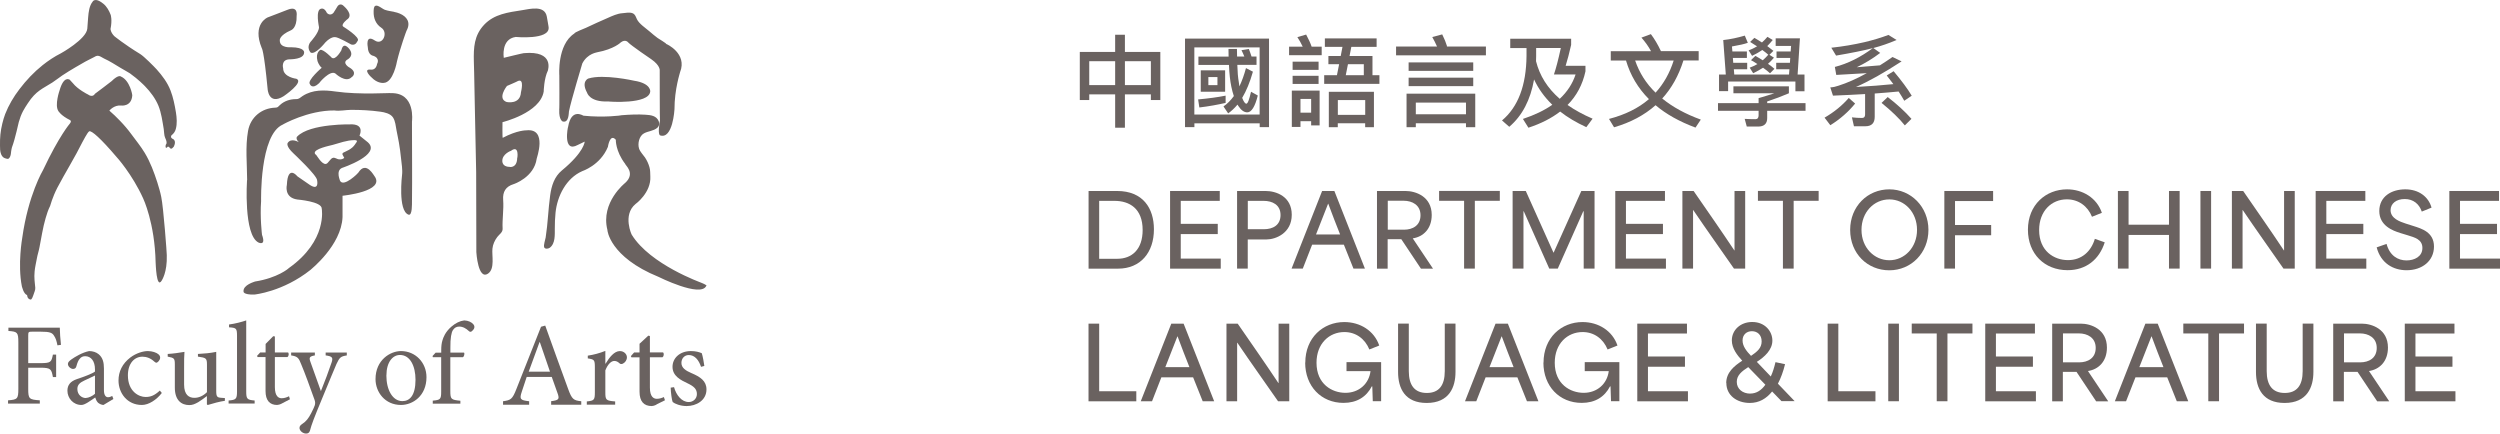<?xml version="1.0" encoding="UTF-8"?>
<svg id="Layer_1" xmlns="http://www.w3.org/2000/svg" version="1.1" viewBox="0 0 410.1 71.12">
  <!-- Generator: Adobe Illustrator 29.5.1, SVG Export Plug-In . SVG Version: 2.1.0 Build 141)  -->
  <defs>
    <style>
      .st0 {
        fill: #6a6260;
      }
    </style>
  </defs>
  <g>
    <path class="st0" d="M9.42,56.64c-.15-.76-.27-1.13-.54-1.54-.3-.53-.73-.69-2.18-.69h-1.45c-.55,0-.62.04-.62.6v4.56h1.98c1.74,0,1.82-.17,2.07-1.4h.53v3.68h-.53c-.25-1.3-.33-1.53-2.07-1.53h-1.98v3.47c0,1.65.15,1.76,1.9,1.88v.54H1.32v-.54c1.53-.12,1.69-.23,1.69-1.88v-7.62c0-1.67-.16-1.77-1.63-1.88v-.54h8.43c0,.69.09,1.92.19,2.82l-.58.08h0Z"/>
    <path class="st0" d="M16.98,66.43c-.29,0-.68-.18-.9-.37-.25-.27-.36-.54-.46-.86-.77.52-1.68,1.23-2.26,1.23-1.36,0-2.3-1.13-2.3-2.34,0-.94.5-1.54,1.55-1.9,1.15-.38,2.55-.9,2.97-1.24v-.35c0-1.38-.65-2.17-1.61-2.17-.38,0-.67.15-.86.39-.25.25-.42.67-.58,1.26-.07.31-.28.44-.55.44-.35,0-.84-.38-.84-.82,0-.29.24-.5.61-.77.54-.38,1.78-1.13,2.87-1.34.58,0,1.15.17,1.57.52.67.56.86,1.34.86,2.34v3.56c0,.87.34,1.15.67,1.15.24,0,.5-.1.69-.21l.19.5-1.63.98h0ZM15.58,61.6c-.4.21-1.32.61-1.72.81-.75.35-1.17.7-1.17,1.4,0,.99.77,1.48,1.36,1.48.5-.02,1.17-.35,1.53-.69v-2.99h0Z"/>
    <path class="st0" d="M26.54,64.47c-.85,1.11-2.14,1.96-3.27,1.96-2.41,0-3.83-1.96-3.83-4.01,0-1.47.63-2.76,1.92-3.76,1-.76,2.15-1.07,2.89-1.07s1.4.25,1.71.5c.25.21.31.38.31.59,0,.4-.42.82-.63.82-.09,0-.19-.06-.36-.21-.58-.54-1.26-.78-1.92-.78-1.27,0-2.38,1.05-2.38,3.06,0,2.67,1.82,3.55,2.9,3.55.82,0,1.45-.23,2.34-1.05l.33.4h-.01Z"/>
    <path class="st0" d="M36.88,65.75c-.89.13-1.87.4-2.82.69l-.12-.12v-1.35c-.43.33-.89.67-1.42,1-.56.32-.96.48-1.47.48-1.29,0-2.37-.79-2.37-2.86v-3.75c0-1.06-.08-1.13-1.17-1.34v-.44c.91-.05,1.82-.18,2.75-.34-.06.6-.06,1.49-.06,2.8v2.57c0,1.71.82,2.17,1.69,2.17.69,0,1.42-.29,2.06-.93v-4.47c0-1.09-.11-1.17-1.48-1.36v-.44c1-.05,1.98-.13,3-.34v6.41c0,.96.15,1.09.89,1.13l.53.04v.48h0v-.03Z"/>
    <path class="st0" d="M37.5,66.2v-.5c1.21-.11,1.38-.23,1.38-1.49v-9.07c0-1.3-.11-1.36-1.31-1.45v-.46c.98-.12,2.17-.44,2.82-.67v11.65c0,1.26.16,1.38,1.38,1.49v.5h-4.27Z"/>
    <path class="st0" d="M46.26,66.18c-.34.18-.65.25-.81.25-1.22,0-1.89-.77-1.89-2.28v-5.58h-1.31l-.08-.2.51-.55h.89v-1.4l1.25-1.27.27.04v2.63h2.18c.15.19.11.61-.13.75h-2.05v4.92c0,1.56.64,1.84,1.12,1.84s.93-.19,1.2-.33l.15.5-1.29.67h0Z"/>
    <path class="st0" d="M56.91,58.3c-1.02.16-1.2.31-1.71,1.4-.46,1.01-1.07,2.61-2.4,5.77-1.27,3.06-1.69,4.15-1.96,5.19-.11.37-.36.46-.63.46-.54,0-1.08-.46-1.08-.92,0-.31.18-.47.48-.68.6-.39.98-.87,1.42-1.71.36-.67.51-1.07.61-1.33.08-.29.08-.54-.03-.86-.78-2.18-1.62-4.5-2.2-5.86-.4-1.05-.61-1.3-1.65-1.46v-.47h3.89v.47c-.89.16-.98.35-.73,1.05l1.72,4.81c.54-1.3,1.38-3.56,1.78-4.77.22-.73.09-.94-1-1.09v-.47h3.47v.47h.02Z"/>
    <path class="st0" d="M69.96,61.87c0,3.09-2.27,4.56-4.18,4.56-2.63,0-4.18-2.11-4.18-4.24,0-3.16,2.44-4.6,4.18-4.6,2.38,0,4.18,1.9,4.18,4.28M63.38,61.58c0,2.42,1.04,4.22,2.63,4.22,1.17,0,2.15-.88,2.15-3.51,0-2.24-.88-4.06-2.55-4.06-1.2,0-2.22,1.18-2.22,3.35"/>
    <path class="st0" d="M72.38,57.83v-.42c0-.6.06-1.15.2-1.58.12-.42.44-1.36,1.46-2.24.69-.59,1.38-.94,2.11-1.03.66.02,1.22.29,1.51.65.18.21.2.46.11.67-.07.15-.18.31-.38.46-.15.13-.33.13-.51-.06-.37-.35-.91-.71-1.55-.71-.49,0-.8.23-1.03.58-.25.36-.44,1.29-.42,2.92v.77h2.24c.13.16.02.63-.18.75h-2.07v5.51c0,1.42.13,1.48,1.65,1.64v.48h-4.53v-.5c1.24-.11,1.38-.21,1.38-1.48v-5.64h-1.36l-.06-.2.51-.55h.92v-.02Z"/>
    <path class="st0" d="M90.41,66.38v-.57c1.21-.15,1.36-.33,1.12-1.11-.25-.74-.61-1.74-1.02-2.87h-4.11c-.29.84-.56,1.64-.81,2.44-.4,1.2-.26,1.39,1.21,1.55v.57h-4.28v-.57c1.27-.18,1.53-.31,2.2-2.03l4.03-10.19.69-.19c1.21,3.35,2.51,7.03,3.76,10.4.61,1.68.88,1.88,2.15,2.01v.57h-4.95,0ZM88.56,56.13h-.06c-.6,1.62-1.18,3.26-1.77,4.84h3.49l-1.66-4.84Z"/>
    <path class="st0" d="M99.34,59.66c.61-1.03,1.43-2.07,2.34-2.07.7,0,1.16.53,1.16,1.02,0,.45-.28.86-.68,1.05-.23.1-.41.06-.53-.06-.29-.27-.54-.39-.87-.39-.47,0-1.06.51-1.46,1.55v3.59c0,1.27.1,1.38,1.61,1.5v.53h-4.65v-.53c1.2-.12,1.32-.24,1.32-1.5v-4.08c0-1.25-.09-1.31-1.16-1.48v-.45c.99-.15,1.89-.39,2.88-.78v2.1s.04,0,.04,0Z"/>
    <path class="st0" d="M107.71,66.36c-.33.18-.63.25-.79.25-1.3,0-2.01-.76-2.01-2.35v-5.64h-1.33l-.09-.21.53-.59h.89v-1.43l1.44-1.33.26.06v2.69h2.16c.19.2.14.64-.11.8h-2.05v4.98c0,1.56.66,1.83,1.14,1.83s.88-.16,1.15-.29l.18.53-1.38.68h0v.02Z"/>
    <path class="st0" d="M115,60.18c-.38-1.15-1.05-1.94-2.01-1.94-.7,0-1.21.55-1.21,1.29,0,.82.71,1.27,1.61,1.66,1.5.63,2.5,1.31,2.5,2.69,0,1.81-1.68,2.73-3.26,2.73-1.01,0-1.93-.37-2.28-.66-.14-.27-.32-1.62-.33-2.36l.55-.08c.35,1.27,1.23,2.44,2.42,2.44.7,0,1.33-.53,1.33-1.31,0-.82-.5-1.27-1.53-1.76-1.12-.53-2.47-1.19-2.47-2.71,0-1.41,1.18-2.58,3.02-2.58.84,0,1.38.18,1.78.35.15.43.37,1.64.42,2.09l-.53.14h0Z"/>
    <path class="st0" d="M47.15,1.61c1.86-.75,1.49,1,1.51,1,.06,2.03-.92,2.34-.9,2.34-2.07.9-1.86,1.71-1.86,1.71,0,1.27,1.86,1.09,1.86,1.09,2.3.02,2.13.88,2.13.87-.02,1.15-2.28,1.09-2.27,1.11-1.61-.04-1.17,1.5-1.17,1.48,0,1.46,2.17,1.71,2.17,1.71,1.32.56-2.09,2.86-2.09,2.86-2.49,1.54-2.63-1.19-2.63-1.21-.62-6.49-.96-6.67-.96-6.68-1.62-3.96.96-5.03.96-5.03,0,0,3.27-1.25,3.25-1.25h0ZM54.77,2.03c-.61.75-1.17.06-1.15.08-.41-.87-.9-.69-.9-.69-1.06.1-.36,3.11-.39,3.05,0,.9-1.37,2.38-1.37,2.38-.78.96,0,1.77,0,1.77.75.44,2.4-1.65,2.4-1.65.96-1,1.58-.88,1.62-.88.48-.02,2.63,1.21,2.63,1.21.8.23,1-.58,1.05-.58.56-.56-2.34-2.34-2.33-2.34-.52-.33.69-1.27.75-1.29.82-.75-.54-1.96-.54-1.96-.79-.9-1.23,0-1.23,0,0,0-.54.9-.56.9h.02ZM52.77,11.12s-2.43,2.09-1.94,2.67c0,.02.36.96,1.52-.15-.02-.02,1.78-2.21,2.67-1.58,0,0,1.69,1.62,2.67.59.02.03,1.02-.7-.29-1.53-.02.02-1.46-.81-.33-1.4-.02,0,1.13-.6.18-1.75-.04-.02-.91-1.21-1.25.27,0,0-.93,1.71-1.58,1.23.02,0-1.36-1.4-1.86-1.29,0,0-.85.42-.48,1.82,0,.02.23.75.69,1.11h0ZM64.65,1.94c-.5-.1-1.03-.16-1.51-.33-.41-.14-1.16-.86-1.58-.65-.28.14-.26.71-.27.96-.03,1.04.35,2.04,1.26,2.63,1.18.76.26,3-1.09,2.08-1.56-1.05-1.13,1.1-1.13,1.08.04,1.38.91,1.44.89,1.44,1.19.4.65,1.31.65,1.31-.19,1.11-1.02.96-1.02.96h-.06c-1.35-.14.14,1.3.14,1.26,1,1.06,1.98.92,1.98.92,1.61,0,2.21-3.53,2.21-3.53.54-2.27,1.54-4.99,1.56-5.01.77-1.4.04-2.35-1.1-2.83-.28-.12-.59-.21-.91-.27h0l-.02-.02ZM40.52,29.57s-.6,8.98,1.89,10.22c.03,0,1.26.62.57-1.27,0,0-.35-2.84-.15-5.53,0,0-.27-10.91,3.57-12.56-.04,0,4.11-2.34,8.45-2.31.84.14,1.89-.1,2.75-.1,1.61,0,3.19.08,4.78.3.69.09,1.68.31,2.09.95.4.63.44,1.43.58,2.14.12.67.28,1.33.39,2.01.14.83.26,1.67.34,2.51.09.89.28,1.9.17,2.79,0,0-.71,5.83,1.05,6.49.66.25.57-1.89.58-2.14.05-4.03,0-8.06,0-12.09v-1.05s.65-4.76-3.46-4.65c0-.08-5.07.31-9.1-.27-1.84-.26-3.72-.33-5.37.73-.44.29-.59.53-1.1.52-.96,0-1.91.3-2.62.96-.32.29-.34.43-.77.44-2.24.07-4.07,1.56-4.47,3.81-.47,2.62-.16,5.44-.15,8.09h-.02ZM56.19,32.11v3.5c-.2,4.66-5.23,8.61-5.23,8.64-4.55,3.63-9.25,4.07-9.25,4.07-1.84.04-1.76-.49-1.76-.49-.12-1.11,1.84-1.61,1.88-1.65,3.69-.58,5.53-2.15,5.53-2.19,6.42-4.53,5.42-9.76,5.42-9.76.04-1.19-4.03-1.5-3.99-1.5-2.27-.31-1.73-2.42-1.73-2.42.15-3.38,1.73-1.38,1.73-1.38,0,0,2.06,1.41,2.06,1.42,1.56,1,1.17-.77,1.17-.77,0-.8-3.88-4.42-3.88-4.42-1.27-1.19-.96-1.65-.96-1.69.58-.92,1.8-.15,1.84-.15-.62-.58-.27-.96-.27-.92,2.11-2.19,9.02-2,9.07-2,2.03.11,1.15,1.84,1.15,1.84l1.38,1.11c2.26,2.03-4.23,4.19-4.23,4.19-1.11.46-.3,2.15-.34,2.11.58,1.15,3.03-1.3,2.99-1.32,1.31-2.08,2.61.59,2.65.55,1.88,2.53-5.22,3.23-5.22,3.23h-.01ZM55.64,26.14c.29.03.63-.03.83-.25-.28-.58-.57-.7.14-.99.42-.18.85-.42,1.2-.72.29-.26.47-.55.68-.86.23-.33-.22-.34-.44-.33-1.16.02-2.38.47-3.48.78-.47.13-3.13.65-2.93,1.38.04.15.14.18.24.28h0c.12.12.86,1.47,1.52,1.47.46,0,.76-.96,1.27-1.02.32-.04.64.24.96.27h0ZM82.62,9.49s3.27-.8,3.3-.77c5.15-.46,3.92,2.88,3.96,2.84-.65,1.33-.69,3.45-.69,3.45-.58,3.53-6.76,5.03-6.76,5.03,0,0-.04,2.57.04,2.57,2.38-1.27,3.88-1.23,3.88-1.23,3.53-.38,1.65,4.65,1.69,4.65-.42,3.06-3.76,4.18-3.8,4.18-1.28.39-1.8,1.26-1.7,2.58.12,1.58-.17,3.15-.09,4.73.03.6-.55.92-.88,1.36-.42.56-.72,1.22-.79,1.91-.12,1.11.42,3.26-.68,4.06-1.69,1.23-1.96-3.49-1.96-3.49l-.03-13.14c0-.65-.03-1.3-.04-1.95-.07-3.11-.12-6.21-.19-9.32-.03-1.68-.06-3.35-.1-5.03-.01-.62-.04-1.25-.05-1.87-.05-2.26.04-4.23,1.68-5.98,1.67-1.78,3.97-2.04,6.24-2.4,1.31-.21,3.7-.85,4.05,1.05,0,0,.34,1.88.3,1.8.14,2.07-5.44,1.54-5.4,1.54-2.46.35-1.96,3.42-1.96,3.42h-.02ZM82.4,26.35s-.1,1.01,1.17,1.02c-.04.02,1.23.29,1.27-1.44.04.04.37-2.23-1.02-1.19-.06,0-1.41.54-1.42,1.62h0ZM83.15,16.74s2.19.46,2.31-1.61c0-.04.61-2.31-.5-1.84,0,.04-1.8.81-1.8.81,0,0-1.69,2.11,0,2.65h0ZM91.74,17.97c-.09,1.8.63,2,.59,1.96,1.04.27.96-1.54,1-1.65.35-1.8,2.19-7.83,2.19-7.87.88-1.69,2.46-1.8,2.46-1.84,2.72-.5,3.88-1.62,3.8-1.58.82-.65,1.26-.04,1.3,0,.38.42,3.73,2.73,3.76,2.73,1.54,1.07,1.38,1.88,1.38,1.88,0,0,0,8.1.04,8.18-.42,2.31,0,2.38,0,2.42,2.11.73,2.38-4.26,2.38-4.26,0-3.34.92-6.03.92-6.11,1.23-3.07-2.26-4.65-2.26-4.61,0-.13-1.27-.87-1.43-.99-.45-.34-.88-.69-1.3-1.06-.63-.55-1.73-1.26-2.09-2.02-.19-.4-.27-.8-.71-.98-.52-.21-1.19-.03-1.72,0-.76.05-1.64.45-2.33.76-1.21.54-2.43,1.06-3.62,1.64-.18.09-1.87.72-1.89.93-2.84,1.84-2.46,6.87-2.46,6.87,0,0,.04,5.65-.02,5.61h.01ZM96.52,12.87s-1.23.46-.23,2.31c0-.04.35,1.61,3.5,1.46,0,.04,6.68.52,6.87-1.62,0,.05.23-1.34-2.65-1.78-.04-.01-5.03-1.13-7.49-.36h0ZM101.02,22.93s-.08,1.84,1.54,3.96c-.04.19,1.76,1.5,0,3.11,0,0-4.07,3.19-2.92,7.72-.03,0,.34,4.42,8.37,7.69,0,0,6.91,3.45,7.84,1.5-.04.04.42-.04-.84-.54.04,0-8.33-2.96-11.36-7.84,0,.08-1.58-3.27.61-5.07-.04.04,2.58-1.84,2.42-4.53-.03-.52.01-.97-.14-1.49-.16-.57-.4-1.1-.73-1.6-.31-.45-.81-.94-.98-1.47-.26-.81.02-2.06.8-2.49.68-.38,1.57-.38,2.18-.91.32-.27.41-.71.24-1.1-.38-.9-1.3-.99-2.14-1.05-1.31-.09-2.62-.02-3.93.08,0,.04-2.96.42-6.26.08-.08,0-2-1.34-2.53,1.84-.04-.04-.92,4.34,1.58,2.96l1.14-.55s-.03,1.67-3.75,4.74c-1.23,1.01-1.7,2.53-1.91,4.06-.32,2.31-.38,4.63-.74,6.93-.06.37-.38,1.25-.24,1.61.12.3.63.27.9.08.95-.68.83-2.17.84-3.16,0-.87.03-1.74.12-2.61.28-2.73,1.75-5.65,4.37-6.8-.04,0,2.96-.92,4.22-3.99,0,.04.31-2.3,1.31-1.15h-.01ZM15.24.22c-.59.68-.71,1.75-.78,2.62-.06.62-.09,1.25-.14,1.87-.16,1.71-4.3,4.03-4.34,4.04-1.07.54-2.06,1.2-2.99,1.94-1.43,1.14-2.69,2.48-3.8,3.94-.95,1.24-1.77,2.62-2.34,4.08-.16.42-.37,1.11-.47,1.55C.07,21.55-.02,22.55,0,23.88c0,.46,0,.94.17,1.38.09.24.24.47.46.61.14.08.61.26.77.16.21-.12.36-.55.38-.78.05-.6.18-1.11.18-1.08.55-1.44,1.09-4.11,1.12-4.14.17-.62.4-1.24.7-1.81.23-.44.51-.85.78-1.27,1.36-2.1,2.49-2.42,4.02-3.41.56-.36,1.08-.79,1.63-1.16.71-.47,1.44-.92,2.18-1.35.52-.31,1.05-.61,1.58-.91.44-.26.92-.45,1.36-.7.27-.15.51-.32.83-.26.33.06.59.3.89.43.95.43,1.87,1.03,2.77,1.57.1.06,1.42.81,1.49.87,1.43,1.03,2.27,1.91,2.48,2.12.9.93,1.71,2.01,2.2,3.2.49,1.21.65,2.54.87,3.82.07.41.05,1.06.23,1.43.49,1.01.07,1.1.1,1.16-.13.67.2.45.2.45.18-.38.47.07.47.04.26.42.62-.21.66-.21.44-.93-.07-1.16-.07-1.2-.65-.26-.31-.65-.31-.65.35-.27.59-.61.7-1.03.24-.87.16-1.85.02-2.73-.2-1.2-.44-2.43-.88-3.57-.5-1.31-1.36-2.45-2.29-3.49-.43-.47-2.06-2.12-2.68-2.5-2.69-1.64-4.31-2.98-4.27-2.95-.61-.63-.61-1.17-.61-1.17.31-1.49.03-2.31.03-2.31-.26-.68-.64-1.38-1.22-1.84-.22-.17-.54-.41-.87-.53-.31-.11-.63-.11-.86.15h.02ZM11.38,13.06s-.92-.66-1.61,1.78c0-.02-.84,2.41-.2,3.37,0,0,.4.74,1.92,1.49,0,.02.32.13-.03.57,0,0-1.75,2.01-4.4,7.63-.01.02-2.43,4.06-3.41,11.12,0,0-.78,4.37-.06,7.96.03.02.25,1.22.86,1.43,0-.02-.01.63.55.73.22.07.41-.57.46-.69.08-.22.14-.44.23-.66.16-.41.09-.74.04-1.17-.05-.45-.09-.9-.09-1.35,0-.25.01-.5.04-.75.06-.7.24-1.39.36-2.08.11-.66.32-1.23.44-1.89.31-1.57.55-3.21,1-4.75.2-.68.42-1.38.74-2.01.01,0,.36-1.39,1.19-3,1.18-2.26,2.95-5.12,4.11-7.48.02,0,.83-1.64,1.12-1.77.38-.16,1.91,1.19,4.47,4.2,0-.02,2.59,2.85,4.38,6.82,0,.02,1.9,3.95,2.04,10.52.02.02.1,4.47,1.01,2.93.01-.04.91-1.31.82-4.16.03-.02-.54-7.82-.91-9.55-.16-.8-.4-1.59-.64-2.37-.54-1.67-1.15-3.33-2.06-4.84-.64-1.07-1.45-2.05-2.19-3.06-.58-.79-1.21-1.53-1.89-2.23-.55-.58-1.13-1.13-1.73-1.65,0,0,.75-.95,1.93-.84-.05,0,1.72.27,1.83-1.69.02,0-.37-2.43-1.87-3.07,0,0-.37-.38-1.53.77,0,.03-2.73,2.07-2.73,2.07,0,0-.34.7-1.17.09,0,.02-1.66-.83-2.44-1.83-.03-.02-.57-.62-.57-.62h-.01v.03Z"/>
  </g>
  <g>
    <g>
      <path class="st0" d="M178.56,31.33h4.69c4.25,0,6.04,2.84,6.04,6.29,0,3.79-2.19,6.45-5.89,6.45h-4.83v-12.73ZM183.29,42.45c2.35,0,4.15-1.5,4.15-4.72,0-3.53-2.16-4.78-4.62-4.78h-2.51v9.5h2.99Z"/>
      <path class="st0" d="M191.94,31.33h8.15v1.62h-6.4v3.77h6.07v1.68h-6.07v4.02h6.56v1.65h-8.31v-12.73Z"/>
      <path class="st0" d="M202.94,31.33h4.67c1.71,0,4.29.88,4.29,3.9s-2.65,4.05-4.13,4.05h-3.09v4.78h-1.75v-12.73ZM207.35,37.6c1.42,0,2.71-.64,2.71-2.33s-1.36-2.32-2.76-2.32h-2.61v4.65h2.66Z"/>
      <path class="st0" d="M216.88,31.33h2.01l5.01,12.73h-1.88l-1.57-3.92h-5.21c-.52,1.31-1.01,2.61-1.53,3.92h-1.84l5.01-12.73ZM219.83,38.46c-.64-1.6-1.32-3.36-1.94-5.04h-.03l-1.98,5.04h3.95Z"/>
      <path class="st0" d="M225.9,31.33h4.67c1.62,0,4.29.88,4.29,3.93,0,2.29-1.4,3.58-3.1,3.84v.02c1.11,1.65,2.22,3.3,3.31,4.95h-1.98l-3.22-4.83h-2.24v4.83h-1.75v-12.73ZM230.31,37.68c1.42,0,2.71-.69,2.71-2.37s-1.36-2.38-2.76-2.38h-2.61v4.75h2.66Z"/>
      <path class="st0" d="M236.07,32.94v-1.62h9.96v1.62h-4.1v11.12h-1.76v-11.12h-4.1Z"/>
      <path class="st0" d="M248.13,31.33h2.16c1.52,3.36,3.04,6.74,4.54,10.11h.03c1.52-3.36,3.02-6.74,4.54-10.11h2.17v12.73h-1.78v-9.4h-.07c-1.39,3.13-2.79,6.27-4.18,9.4h-1.4c-1.39-3.13-2.79-6.27-4.18-9.4h-.05v9.4h-1.78v-12.73Z"/>
      <path class="st0" d="M264.97,31.33h8.15v1.62h-6.4v3.77h6.07v1.68h-6.07v4.02h6.56v1.65h-8.31v-12.73Z"/>
      <path class="st0" d="M275.97,31.33h1.85c2.22,3.22,4.44,6.38,6.68,9.75h.03v-9.75h1.75v12.73h-1.84c-2.2-3.17-4.44-6.29-6.68-9.6h-.03v9.6h-1.75v-12.73Z"/>
      <path class="st0" d="M288.37,32.94v-1.62h9.96v1.62h-4.1v11.12h-1.76v-11.12h-4.1Z"/>
      <path class="st0" d="M303.5,37.71c0-3.87,2.87-6.65,6.42-6.65s6.42,2.86,6.42,6.65-2.84,6.63-6.42,6.63-6.42-2.74-6.42-6.63ZM309.93,42.69c2.5,0,4.54-2.11,4.54-4.98s-2.02-5-4.54-5-4.57,2.09-4.57,5,2.09,4.98,4.57,4.98Z"/>
      <path class="st0" d="M318.95,31.33h8v1.65h-6.25v3.93h5.93v1.68h-5.93v5.47h-1.75v-12.73Z"/>
      <path class="st0" d="M332.66,37.69c0-4.13,2.97-6.63,6.42-6.63,2.53,0,4.87,1.37,5.71,3.85l-1.62.65c-.7-1.75-2.22-2.86-4.12-2.86-2.51,0-4.55,1.91-4.55,5.04,0,3.44,2.45,4.93,4.73,4.93s3.8-1.45,4.41-3.49l1.62.57c-.91,2.86-3.09,4.57-6.09,4.57-3.8,0-6.51-2.69-6.51-6.64Z"/>
      <path class="st0" d="M347.42,31.33h1.75v5.53h6.63v-5.53h1.75v12.73h-1.75v-5.52h-6.63v5.52h-1.75v-12.73Z"/>
      <path class="st0" d="M360.96,31.33h1.75v12.73h-1.75v-12.73Z"/>
      <path class="st0" d="M366.13,31.33h1.84c2.22,3.22,4.44,6.38,6.68,9.75h.03v-9.75h1.75v12.73h-1.85c-2.2-3.17-4.44-6.29-6.68-9.6h-.03v9.6h-1.75v-12.73Z"/>
      <path class="st0" d="M379.86,31.33h8.15v1.62h-6.4v3.77h6.07v1.68h-6.07v4.02h6.56v1.65h-8.31v-12.73Z"/>
      <path class="st0" d="M389.86,40.58l1.63-.57c.52,1.93,1.86,2.71,3.27,2.71,1.29,0,2.61-.62,2.61-2.04s-1.27-1.73-2.43-2.09l-1.18-.36c-1.26-.39-3.46-1.21-3.46-3.61s2.02-3.56,4.26-3.56,3.82,1.24,4.31,3l-1.6.65c-.42-1.24-1.39-2.06-2.79-2.06s-2.33.74-2.33,1.83c0,1.37,1.57,1.89,2.47,2.19l1.29.41c1.31.42,3.36,1,3.36,3.36s-1.93,3.89-4.49,3.89c-2.17,0-4.23-1.13-4.91-3.75Z"/>
      <path class="st0" d="M401.79,31.33h8.15v1.62h-6.4v3.77h6.07v1.68h-6.07v4.02h6.56v1.65h-8.31v-12.73Z"/>
      <path class="st0" d="M178.56,53.09h1.75v11.09h6.09v1.65h-7.84v-12.73Z"/>
      <path class="st0" d="M192.15,53.09h2.01l5.01,12.73h-1.88l-1.57-3.92h-5.21c-.52,1.31-1.01,2.61-1.53,3.92h-1.85l5.01-12.73ZM195.11,60.22c-.64-1.6-1.32-3.36-1.94-5.04h-.03l-1.98,5.04h3.95Z"/>
      <path class="st0" d="M201.18,53.09h1.85c2.22,3.22,4.44,6.38,6.68,9.75h.03v-9.75h1.75v12.73h-1.84c-2.2-3.17-4.44-6.29-6.68-9.6h-.03v9.6h-1.75v-12.73Z"/>
      <path class="st0" d="M214.12,59.49c0-4.08,2.91-6.66,6.4-6.66,2.6,0,4.9,1.42,5.73,3.85l-1.62.65c-.72-1.75-2.2-2.86-4.1-2.86-2.48,0-4.57,1.88-4.57,5.04,0,3.51,2.55,4.93,4.75,4.93s3.85-1.47,4.11-3.56h-3.94v-1.47h5.68v6.4h-1.37c-.03-.8-.05-1.63-.08-2.43h-.08c-.88,1.71-2.43,2.71-4.64,2.71-3.67,0-6.29-2.74-6.29-6.61Z"/>
      <path class="st0" d="M229.34,61.02v-7.94h1.76v7.8c0,2.32.96,3.58,2.96,3.58s2.94-1.26,2.94-3.58v-7.8h1.76v7.94c0,2.46-1,5.08-4.73,5.08-3.53,0-4.69-2.35-4.69-5.08Z"/>
      <path class="st0" d="M245.34,53.09h2.01l5.01,12.73h-1.88l-1.57-3.92h-5.21c-.52,1.31-1.01,2.61-1.53,3.92h-1.85l5.01-12.73ZM248.29,60.22c-.64-1.6-1.32-3.36-1.94-5.04h-.03l-1.98,5.04h3.95Z"/>
      <path class="st0" d="M253.2,59.49c0-4.08,2.91-6.66,6.4-6.66,2.6,0,4.9,1.42,5.73,3.85l-1.62.65c-.72-1.75-2.2-2.86-4.1-2.86-2.48,0-4.57,1.88-4.57,5.04,0,3.51,2.55,4.93,4.75,4.93s3.85-1.47,4.11-3.56h-3.94v-1.47h5.68v6.4h-1.37c-.03-.8-.05-1.63-.08-2.43h-.08c-.88,1.71-2.43,2.71-4.64,2.71-3.67,0-6.29-2.74-6.29-6.61Z"/>
      <path class="st0" d="M268.58,53.09h8.15v1.62h-6.4v3.77h6.07v1.68h-6.07v4.02h6.56v1.65h-8.31v-12.73Z"/>
      <path class="st0" d="M283.17,62.83c0-1.73,1.31-2.81,2.63-3.66-.82-.88-1.71-2.02-1.71-3.33,0-1.68,1.39-3.02,3.35-3.02,2.09,0,3.3,1.53,3.3,3.05s-1.29,2.69-2.55,3.49l2.29,2.4c.33-.7.57-1.5.77-2.35l1.57.33c-.29,1.19-.69,2.29-1.17,3.2l2.74,2.86h-2.16l-1.53-1.58c-.95,1.18-2.14,1.88-3.66,1.88-2.12,0-3.85-1.24-3.85-3.27ZM287.12,64.56c1.03,0,1.84-.57,2.47-1.45l-2.81-2.89c-1.03.67-1.88,1.32-1.88,2.42,0,1.18.98,1.93,2.22,1.93ZM287.23,58.38c1.08-.73,1.75-1.32,1.75-2.38s-.69-1.67-1.6-1.67c-.87,0-1.53.57-1.53,1.52s.65,1.75,1.39,2.53Z"/>
      <path class="st0" d="M299.81,53.09h1.75v11.09h6.09v1.65h-7.84v-12.73Z"/>
      <path class="st0" d="M309.75,53.09h1.75v12.73h-1.75v-12.73Z"/>
      <path class="st0" d="M313.6,54.7v-1.62h9.96v1.62h-4.1v11.12h-1.76v-11.12h-4.1Z"/>
      <path class="st0" d="M325.66,53.09h8.15v1.62h-6.4v3.77h6.07v1.68h-6.07v4.02h6.56v1.65h-8.31v-12.73Z"/>
      <path class="st0" d="M336.66,53.09h4.67c1.62,0,4.29.88,4.29,3.93,0,2.29-1.4,3.58-3.1,3.84v.02c1.11,1.65,2.22,3.3,3.31,4.95h-1.98l-3.22-4.83h-2.24v4.83h-1.75v-12.73ZM341.07,59.44c1.42,0,2.71-.69,2.71-2.37s-1.36-2.38-2.76-2.38h-2.61v4.75h2.66Z"/>
      <path class="st0" d="M351.94,53.09h2.01l5.01,12.73h-1.88l-1.57-3.92h-5.21c-.52,1.31-1.01,2.61-1.54,3.92h-1.84l5.01-12.73ZM354.89,60.22c-.64-1.6-1.32-3.36-1.94-5.04h-.03l-1.98,5.04h3.95Z"/>
      <path class="st0" d="M358.15,54.7v-1.62h9.96v1.62h-4.1v11.12h-1.76v-11.12h-4.1Z"/>
      <path class="st0" d="M370.07,61.02v-7.94h1.76v7.8c0,2.32.96,3.58,2.96,3.58s2.94-1.26,2.94-3.58v-7.8h1.76v7.94c0,2.46-1,5.08-4.73,5.08-3.53,0-4.69-2.35-4.69-5.08Z"/>
      <path class="st0" d="M382.76,53.09h4.67c1.62,0,4.29.88,4.29,3.93,0,2.29-1.4,3.58-3.1,3.84v.02c1.11,1.65,2.22,3.3,3.31,4.95h-1.98l-3.22-4.83h-2.24v4.83h-1.75v-12.73ZM387.17,59.44c1.42,0,2.71-.69,2.71-2.37s-1.36-2.38-2.76-2.38h-2.61v4.75h2.66Z"/>
      <path class="st0" d="M394.48,53.09h8.15v1.62h-6.4v3.77h6.07v1.68h-6.07v4.02h6.56v1.65h-8.31v-12.73Z"/>
    </g>
    <g>
      <path class="st0" d="M184.53,5.7v2.82h5.81v7.89h-1.55v-.93h-4.26v5.47h-1.6v-5.47h-4.25v.93h-1.55v-7.89h5.8v-2.82h1.6ZM182.93,13.96v-3.92h-4.25v3.92h4.25ZM188.79,13.96v-3.92h-4.26v3.92h4.26Z"/>
      <path class="st0" d="M208.17,20.85h-1.53v-.62h-10.71v.62h-1.54V6.33h13.78v14.51ZM206.63,18.79V7.77h-10.71v11.02h10.71ZM201.05,16.88c-1.27.29-2.71.56-4.31.75l-.2-1.32c1.71-.16,3.22-.36,4.51-.62v1.19ZM201.54,9.27c-.02-.41-.02-.82-.02-1.24h1.39c0,.44,0,.85.02,1.24h1.19c-.15-.38-.31-.72-.47-1.04l1.21-.2c.15.36.29.78.44,1.24h.82v1.37h-3.15c.03,1.14.11,2.09.24,2.81.03.26.06.49.1.72.42-.88.78-1.88,1.08-3l1.14.59c-.49,1.73-1.08,3.15-1.76,4.29,0,.03.02.07.03.08.23.59.46.88.65.88.23,0,.47-.65.77-1.96l1.11.62c-.46,1.83-1.04,2.76-1.73,2.76-.51,0-1-.34-1.45-1.03-.06-.08-.11-.16-.15-.24-.49.59-1,1.06-1.53,1.44l-.77-1.14c.62-.42,1.19-1,1.7-1.7-.16-.46-.29-.98-.41-1.53-.2-.95-.33-2.14-.39-3.58h-5.01v-1.37h4.96ZM200.97,11.54v3.51h-4v-3.51h4ZM199.71,12.64h-1.49v1.32h1.49v-1.32Z"/>
      <path class="st0" d="M213.69,7.64c-.26-.54-.54-1.06-.87-1.55l1.44-.42c.39.73.7,1.39.9,1.98h1.65v1.4h-5.35v-1.4h2.24ZM213.33,20.82h-1.42v-5.96h4.56v5.71h-1.39v-.69h-1.75v.93ZM216.3,10.12v1.34h-4.26v-1.34h4.26ZM216.3,12.43v1.34h-4.26v-1.34h4.26ZM215.08,16.23h-1.75v2.25h1.75v-2.25ZM225.82,6.3v1.39h-4.15l-.29,1.5h3.76v3.15h1.14v1.42h-9.06v-1.42h2.09l.36-1.81h-1.76v-1.34h2.02l.29-1.5h-2.89v-1.39h8.49ZM225.38,20.87h-1.44v-.65h-4.49v.65h-1.47v-5.81h7.4v5.81ZM223.95,18.84v-2.42h-4.49v2.42h4.49ZM223.72,12.34v-1.81h-2.6l-.36,1.81h2.96Z"/>
      <path class="st0" d="M235.73,7.63c-.23-.52-.49-1.04-.78-1.55l1.63-.44c.36.72.62,1.37.8,1.96l-.08.03h6.45v1.45h-14.74v-1.45h6.73ZM242,20.87h-1.52v-.65h-8.23v.65h-1.52v-5.5h11.27v5.5ZM241.67,10.24v1.39h-10.6v-1.39h10.6ZM241.67,12.74v1.39h-10.6v-1.39h10.6ZM240.48,18.74v-1.91h-8.23v1.91h8.23Z"/>
      <path class="st0" d="M247.74,7.87v-1.52h9.99v1.01c-.29,1.31-.6,2.45-.9,3.43h3.25v.91c-.47,2.17-1.45,4.02-2.94,5.52,1.18.83,2.55,1.58,4.11,2.25l-1.03,1.39c-1.67-.77-3.1-1.62-4.29-2.56-1.42,1.09-3.15,1.98-5.21,2.65l-.9-1.44c1.91-.64,3.51-1.4,4.82-2.32-1.29-1.26-2.29-2.64-2.99-4.16-.59,3.36-1.94,5.96-4.07,7.77l-1.19-1.04c2.63-2.2,3.97-5.73,4.02-10.56v-1.32h-2.68ZM258.45,12.21h-3.54c.34-1,.72-2.45,1.13-4.34h-4.05v1.32c0,.29-.02.57-.02.85.59,2.37,1.88,4.42,3.89,6.17,1.24-1.16,2.11-2.5,2.6-4Z"/>
      <path class="st0" d="M270.83,8.39c-.42-.78-.95-1.52-1.57-2.22l1.55-.57c.59.78,1.14,1.71,1.65,2.79h6.19v1.53h-2.5c-.78,2.48-1.94,4.56-3.48,6.24,1.7,1.39,3.82,2.55,6.33,3.46l-.87,1.31c-2.63-.98-4.82-2.2-6.55-3.67-1.84,1.63-4.11,2.84-6.81,3.62l-.83-1.37c2.65-.69,4.82-1.76,6.55-3.25-1.8-1.8-3.05-3.92-3.76-6.33h-2.5v-1.53h6.58ZM271.58,15.2c1.32-1.45,2.32-3.22,2.97-5.27h-6.32c.69,2.01,1.8,3.77,3.35,5.27Z"/>
      <path class="st0" d="M293.45,14.16v1.14c-1.06.46-2.25.91-3.56,1.34v.28h6.29v1.26h-6.29v1.19c0,.91-.49,1.39-1.47,1.39h-1.88l-.34-1.26c.54.03,1.13.05,1.76.05.34,0,.52-.21.52-.62v-.75h-6.66v-1.26h6.66v-.82c1.04-.31,1.91-.57,2.58-.8h-6.71v-1.14h9.09ZM284.32,10.3h2.29v1.06h-2.19l.07.87h8.98l.07-.87h-2.17v-1.06h2.25l.05-.8h-2.25v-1.06h2.32l.07-.91h-2.53v-1.24h3.98l-.38,5.94h1.13v2.74h-1.49v-1.6h-11.04v1.58h-1.49v-2.73h1.11l-.42-5.65c1.18-.13,2.35-.38,3.54-.73l.49,1.18c-.54.2-1.4.39-2.6.6l.07.82h2.38v1.06h-2.3l.06.8ZM289.03,6.97c.33-.29.62-.6.9-.93l.87.52c-.31.38-.6.7-.9,1,.36.26.7.52,1.01.78l-.65.65.74.47c-.33.39-.65.73-.98,1.01.39.26.74.54,1.06.82l-.73.73c-.34-.31-.72-.62-1.14-.91-.44.29-.98.59-1.62.9l-.57-.91c.44-.16.87-.36,1.27-.59-.34-.23-.7-.44-1.06-.64l.72-.7c.42.23.83.47,1.21.72.33-.28.62-.59.91-.91-.29-.26-.62-.52-.98-.78-.46.31-1.01.64-1.68.96l-.57-.91c.49-.16.95-.39,1.39-.65-.36-.24-.75-.49-1.14-.72l.7-.67c.44.26.87.51,1.26.77Z"/>
      <path class="st0" d="M304.32,16.98c-1.09,1.35-2.45,2.55-4.07,3.56l-.95-1.24c1.57-.91,2.89-1.99,3.97-3.23l1.04.91ZM304.12,20.7l-.33-1.45c.57.07,1.13.1,1.67.1.33,0,.49-.2.49-.57v-3.35c-1.62.1-3.38.18-5.27.26l-.44-1.35c.49-.03.93-.13,1.34-.28,1.4-.44,2.96-1.13,4.65-2.06-1.68.11-3.35.21-5.01.29l-.23-1.31c2.11-.54,4.18-1.57,6.24-3.09l-.2.05c-1.39.36-3.33.75-5.84,1.18l-.78-1.29c1.93-.21,3.74-.52,5.42-.91,1.4-.33,2.73-.73,3.95-1.19l1.34.83c-1.26.54-2.53.98-3.82,1.32l1.13.8c-1.22.93-2.51,1.71-3.85,2.35,1.27-.1,2.55-.21,3.8-.31.67-.42,1.36-.88,2.07-1.37l1.49.72c-2.86,1.86-5.36,3.27-7.49,4.2,2.32-.13,4.38-.29,6.14-.47-.36-.49-.72-.96-1.09-1.42l1.13-.7c1.29,1.54,2.29,2.87,2.97,4.02l-1.22.83c-.28-.49-.59-1-.93-1.52-1.18.11-2.48.23-3.92.33v3.82c0,1.03-.51,1.55-1.52,1.55h-1.86ZM313.56,19.49l-1.09,1.08c-.92-1.14-2.19-2.37-3.82-3.69l1.01-.96c1.54,1.19,2.84,2.38,3.9,3.58Z"/>
    </g>
  </g>
</svg>